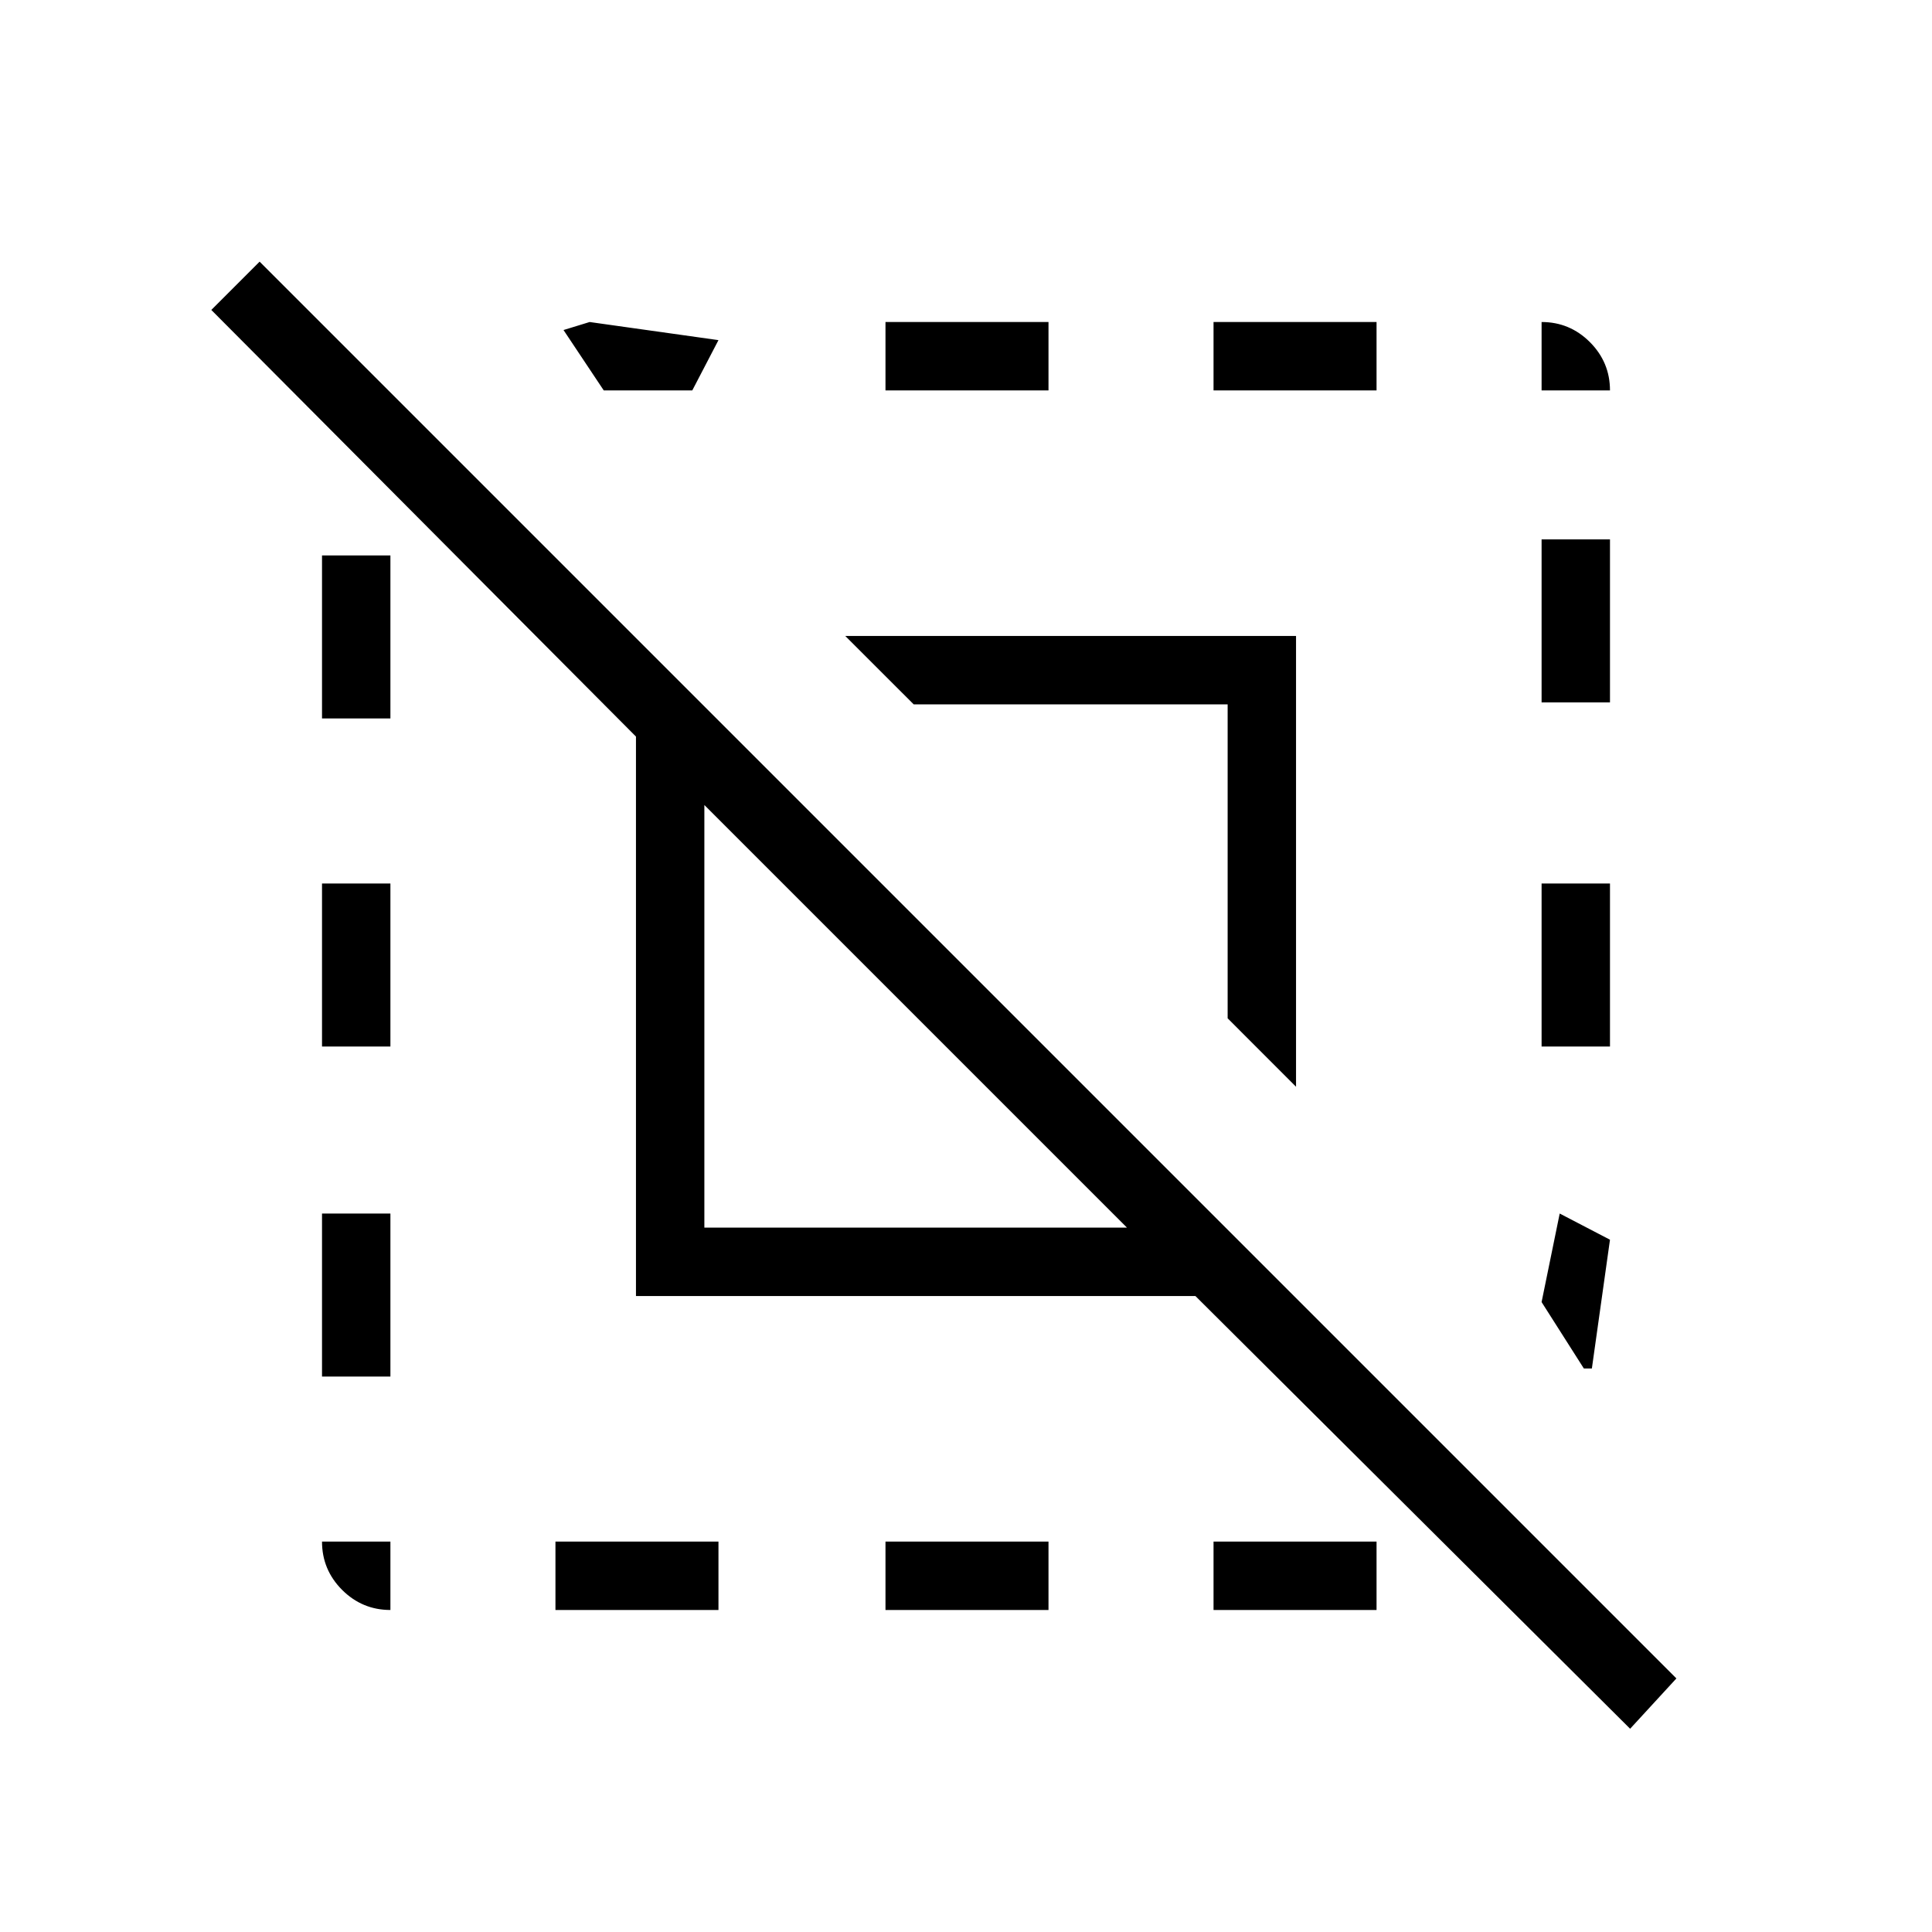 <svg xmlns="http://www.w3.org/2000/svg" height="40" width="40"><path d="m33.75 35.792-9-8.959H13.167V15.25L4.375 6.417l1-1L34.708 34.75ZM8.083 33.333q-.583 0-1-.416-.416-.417-.416-1h1.416ZM6.667 28.5v-3.375h1.416V28.5Zm0-6.833v-3.375h1.416v3.375Zm0-6.792V11.5h1.416v3.375ZM11.5 33.333v-1.416h3.375v1.416Zm1-25.25-.833-1.25.541-.166 2.667.375-.542 1.041Zm2.083 17.334h8.75l-8.75-8.75Zm12.25-2.917-1.416-1.417v-6.5h-6.5L17.5 13.167h9.333Zm-8.5 10.833v-1.416h3.375v1.416Zm0-25.25V6.667h3.375v1.416Zm6.792 25.25v-1.416H28.5v1.416Zm0-25.25V6.667H28.5v1.416Zm7.667 20.25-.875-1.375.375-1.833 1.041.542-.375 2.666Zm-.875-6.666v-3.375h1.416v3.375Zm0-7.125v-3.375h1.416v3.375Zm0-6.459V6.667q.583 0 1 .416.416.417.416 1Z"/></svg>